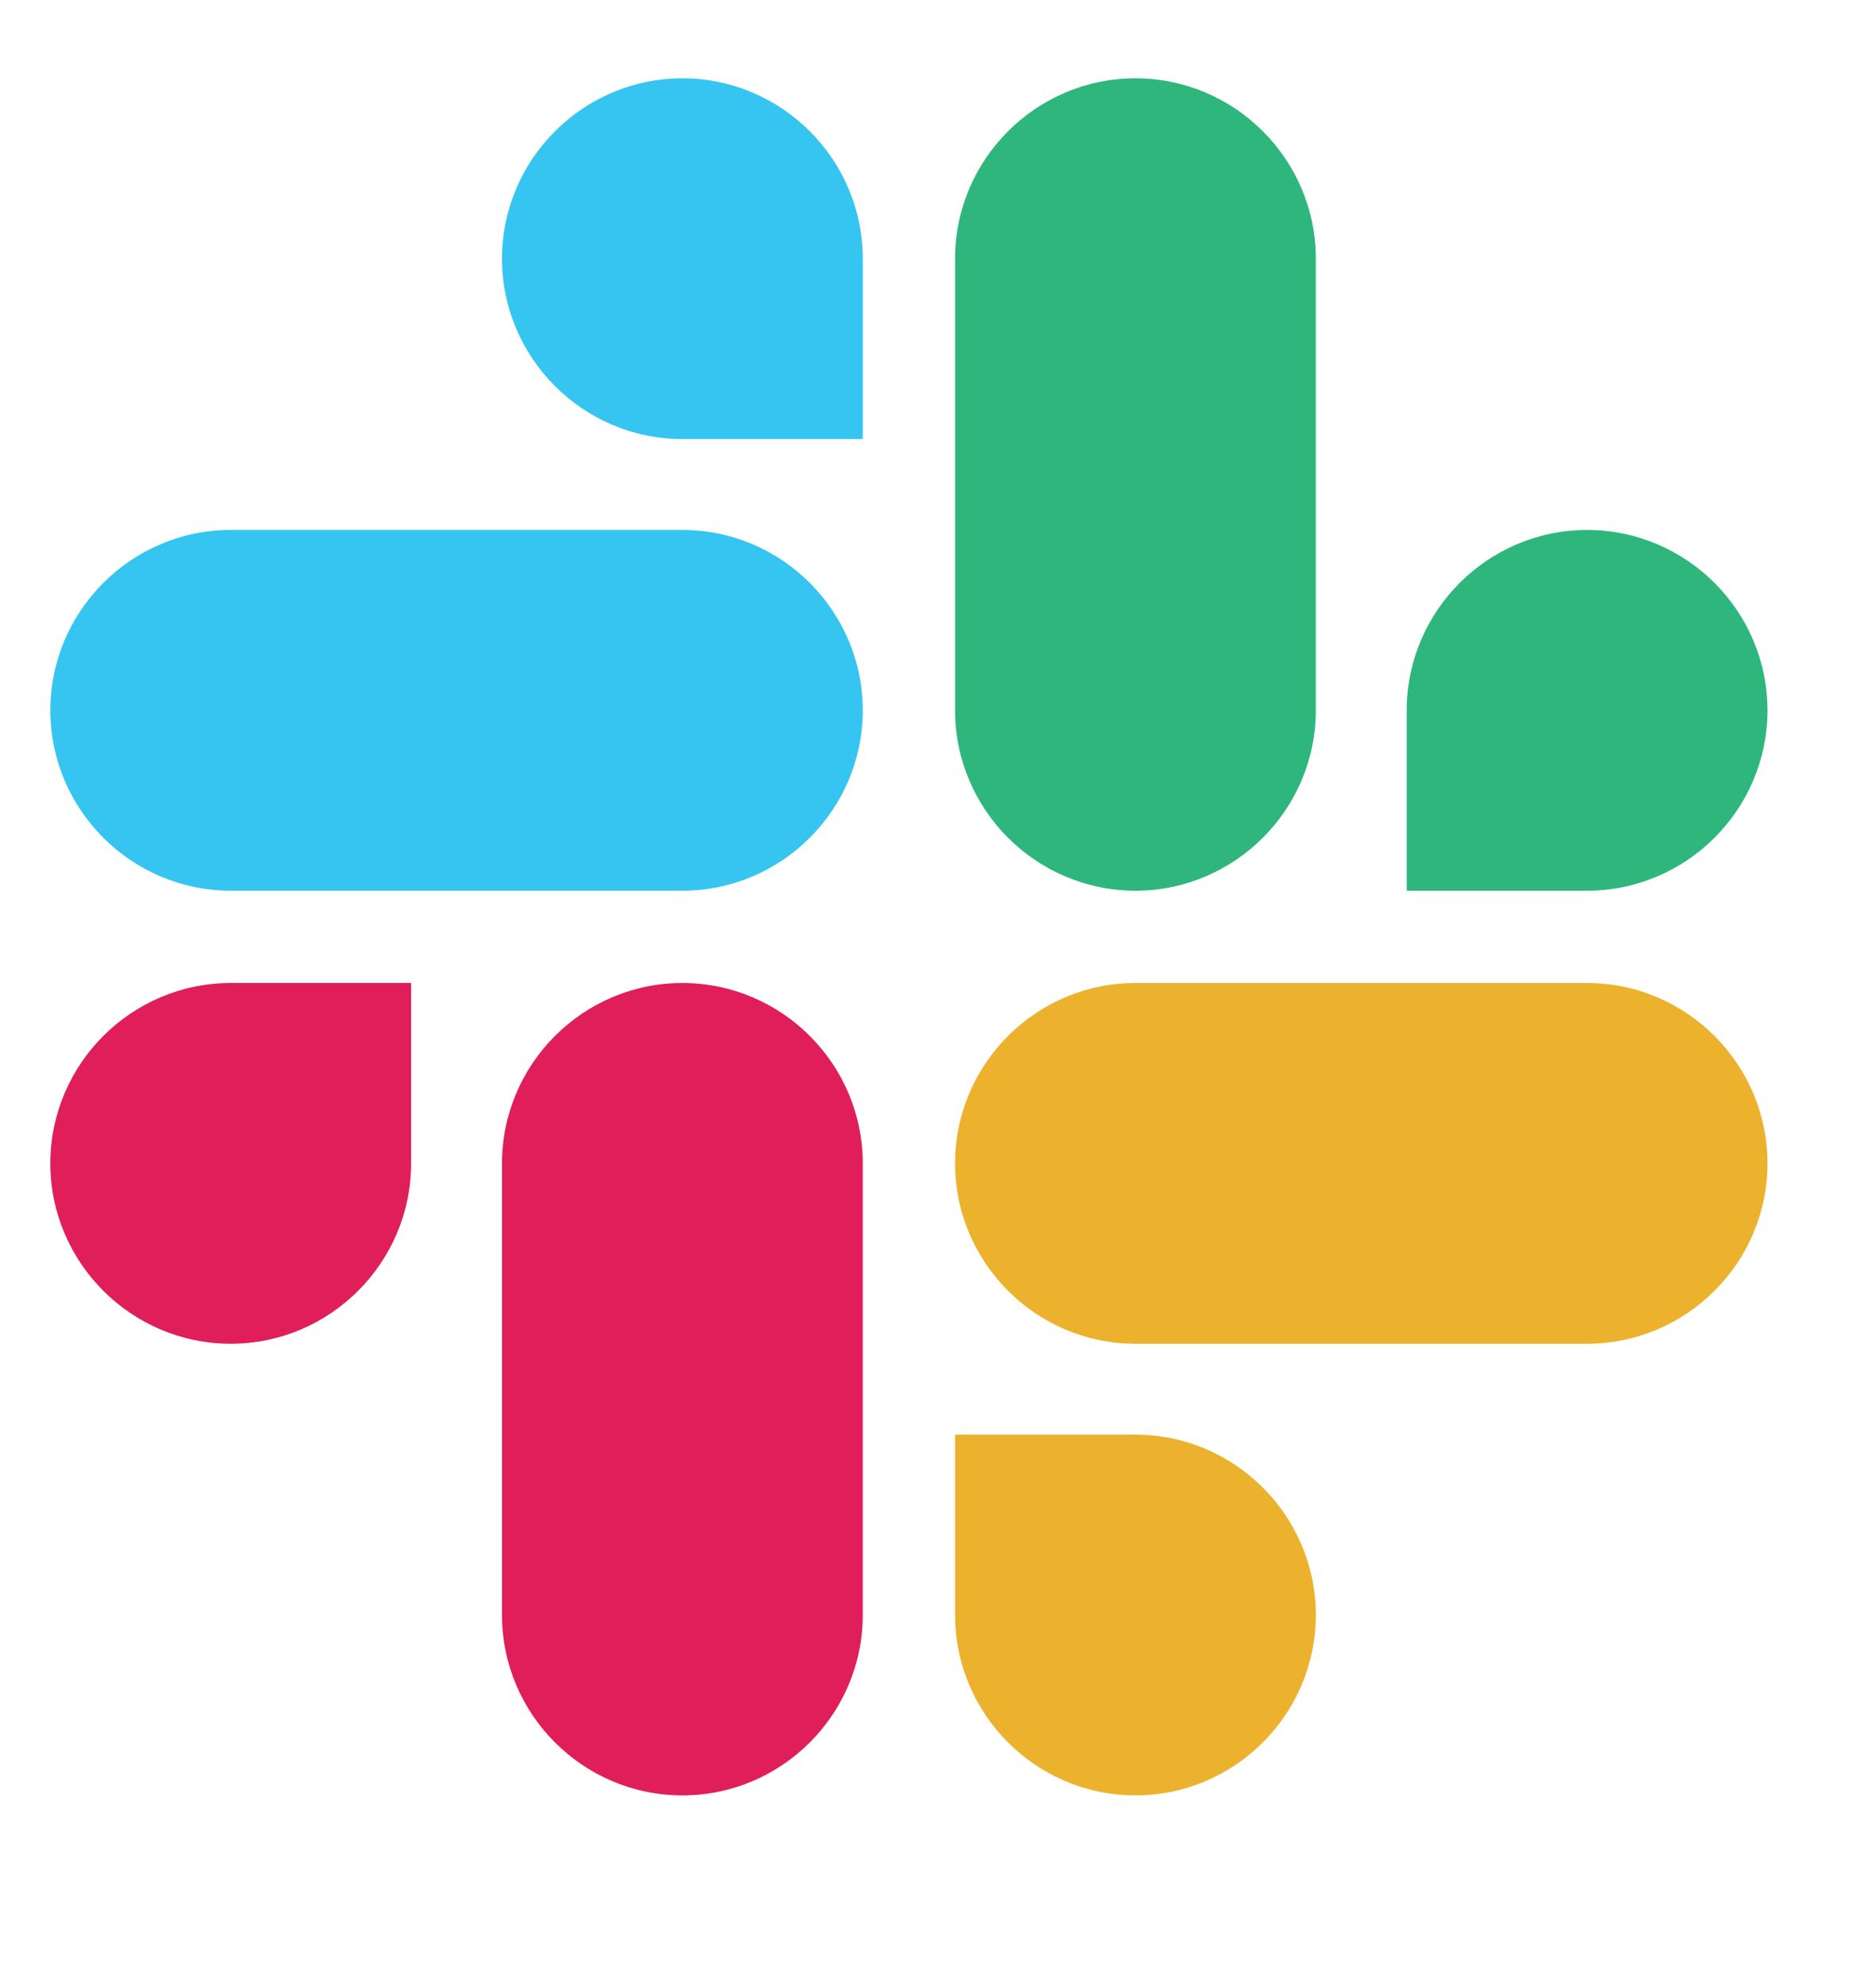 <?xml version="1.0" encoding="UTF-8" standalone="no"?><!DOCTYPE svg PUBLIC "-//W3C//DTD SVG 1.1//EN" "http://www.w3.org/Graphics/SVG/1.1/DTD/svg11.dtd"><svg width="100%" height="100%" viewBox="0 0 559 592" version="1.1" xmlns="http://www.w3.org/2000/svg" xmlns:xlink="http://www.w3.org/1999/xlink" xml:space="preserve" xmlns:serif="http://www.serif.com/" style="fill-rule:evenodd;clip-rule:evenodd;stroke-linejoin:round;stroke-miterlimit:2;"><rect id="アートボード1" x="0" y="0" width="558.854" height="591.441" style="fill:none;"/><g><g><path d="M122.5,346.667c0,29.583 -24.167,53.75 -53.75,53.75c-29.583,0 -53.75,-24.167 -53.75,-53.75c0,-29.584 24.167,-53.75 53.75,-53.75l53.75,0l0,53.75Z" style="fill:#e01e5a;fill-rule:nonzero;"/><path d="M149.583,346.667c0,-29.584 24.167,-53.75 53.75,-53.75c29.584,0 53.75,24.166 53.75,53.75l0,134.583c0,29.583 -24.166,53.75 -53.75,53.75c-29.583,0 -53.75,-24.167 -53.75,-53.75l0,-134.583Z" style="fill:#e01e5a;fill-rule:nonzero;"/></g><g><path d="M203.333,130.833c-29.583,0 -53.75,-24.166 -53.75,-53.75c0,-29.583 24.167,-53.75 53.75,-53.75c29.584,0 53.75,24.167 53.75,53.75l0,53.75l-53.75,0Z" style="fill:#36c5f0;fill-rule:nonzero;"/><path d="M203.333,157.917c29.584,0 53.75,24.166 53.75,53.75c0,29.583 -24.166,53.75 -53.75,53.75l-134.583,0c-29.583,0 -53.75,-24.167 -53.75,-53.75c0,-29.584 24.167,-53.75 53.75,-53.75l134.583,0Z" style="fill:#36c5f0;fill-rule:nonzero;"/></g><g><path d="M419.167,211.667c0,-29.584 24.166,-53.75 53.75,-53.75c29.583,0 53.75,24.166 53.75,53.75c0,29.583 -24.167,53.75 -53.75,53.75l-53.75,0l0,-53.75Z" style="fill:#2eb67d;fill-rule:nonzero;"/><path d="M392.083,211.667c0,29.583 -24.166,53.75 -53.75,53.75c-29.583,0 -53.75,-24.167 -53.75,-53.75l0,-134.584c0,-29.583 24.167,-53.75 53.75,-53.75c29.584,0 53.75,24.167 53.75,53.75l0,134.584Z" style="fill:#2eb67d;fill-rule:nonzero;"/></g><g><path d="M338.333,427.5c29.584,0 53.75,24.167 53.75,53.75c0,29.583 -24.166,53.75 -53.75,53.75c-29.583,0 -53.75,-24.167 -53.75,-53.75l0,-53.75l53.75,0Z" style="fill:#ecb22e;fill-rule:nonzero;"/><path d="M338.333,400.417c-29.583,0 -53.75,-24.167 -53.75,-53.75c0,-29.584 24.167,-53.75 53.75,-53.75l134.584,0c29.583,0 53.75,24.166 53.75,53.75c0,29.583 -24.167,53.75 -53.75,53.75l-134.584,0Z" style="fill:#ecb22e;fill-rule:nonzero;"/></g></g></svg>